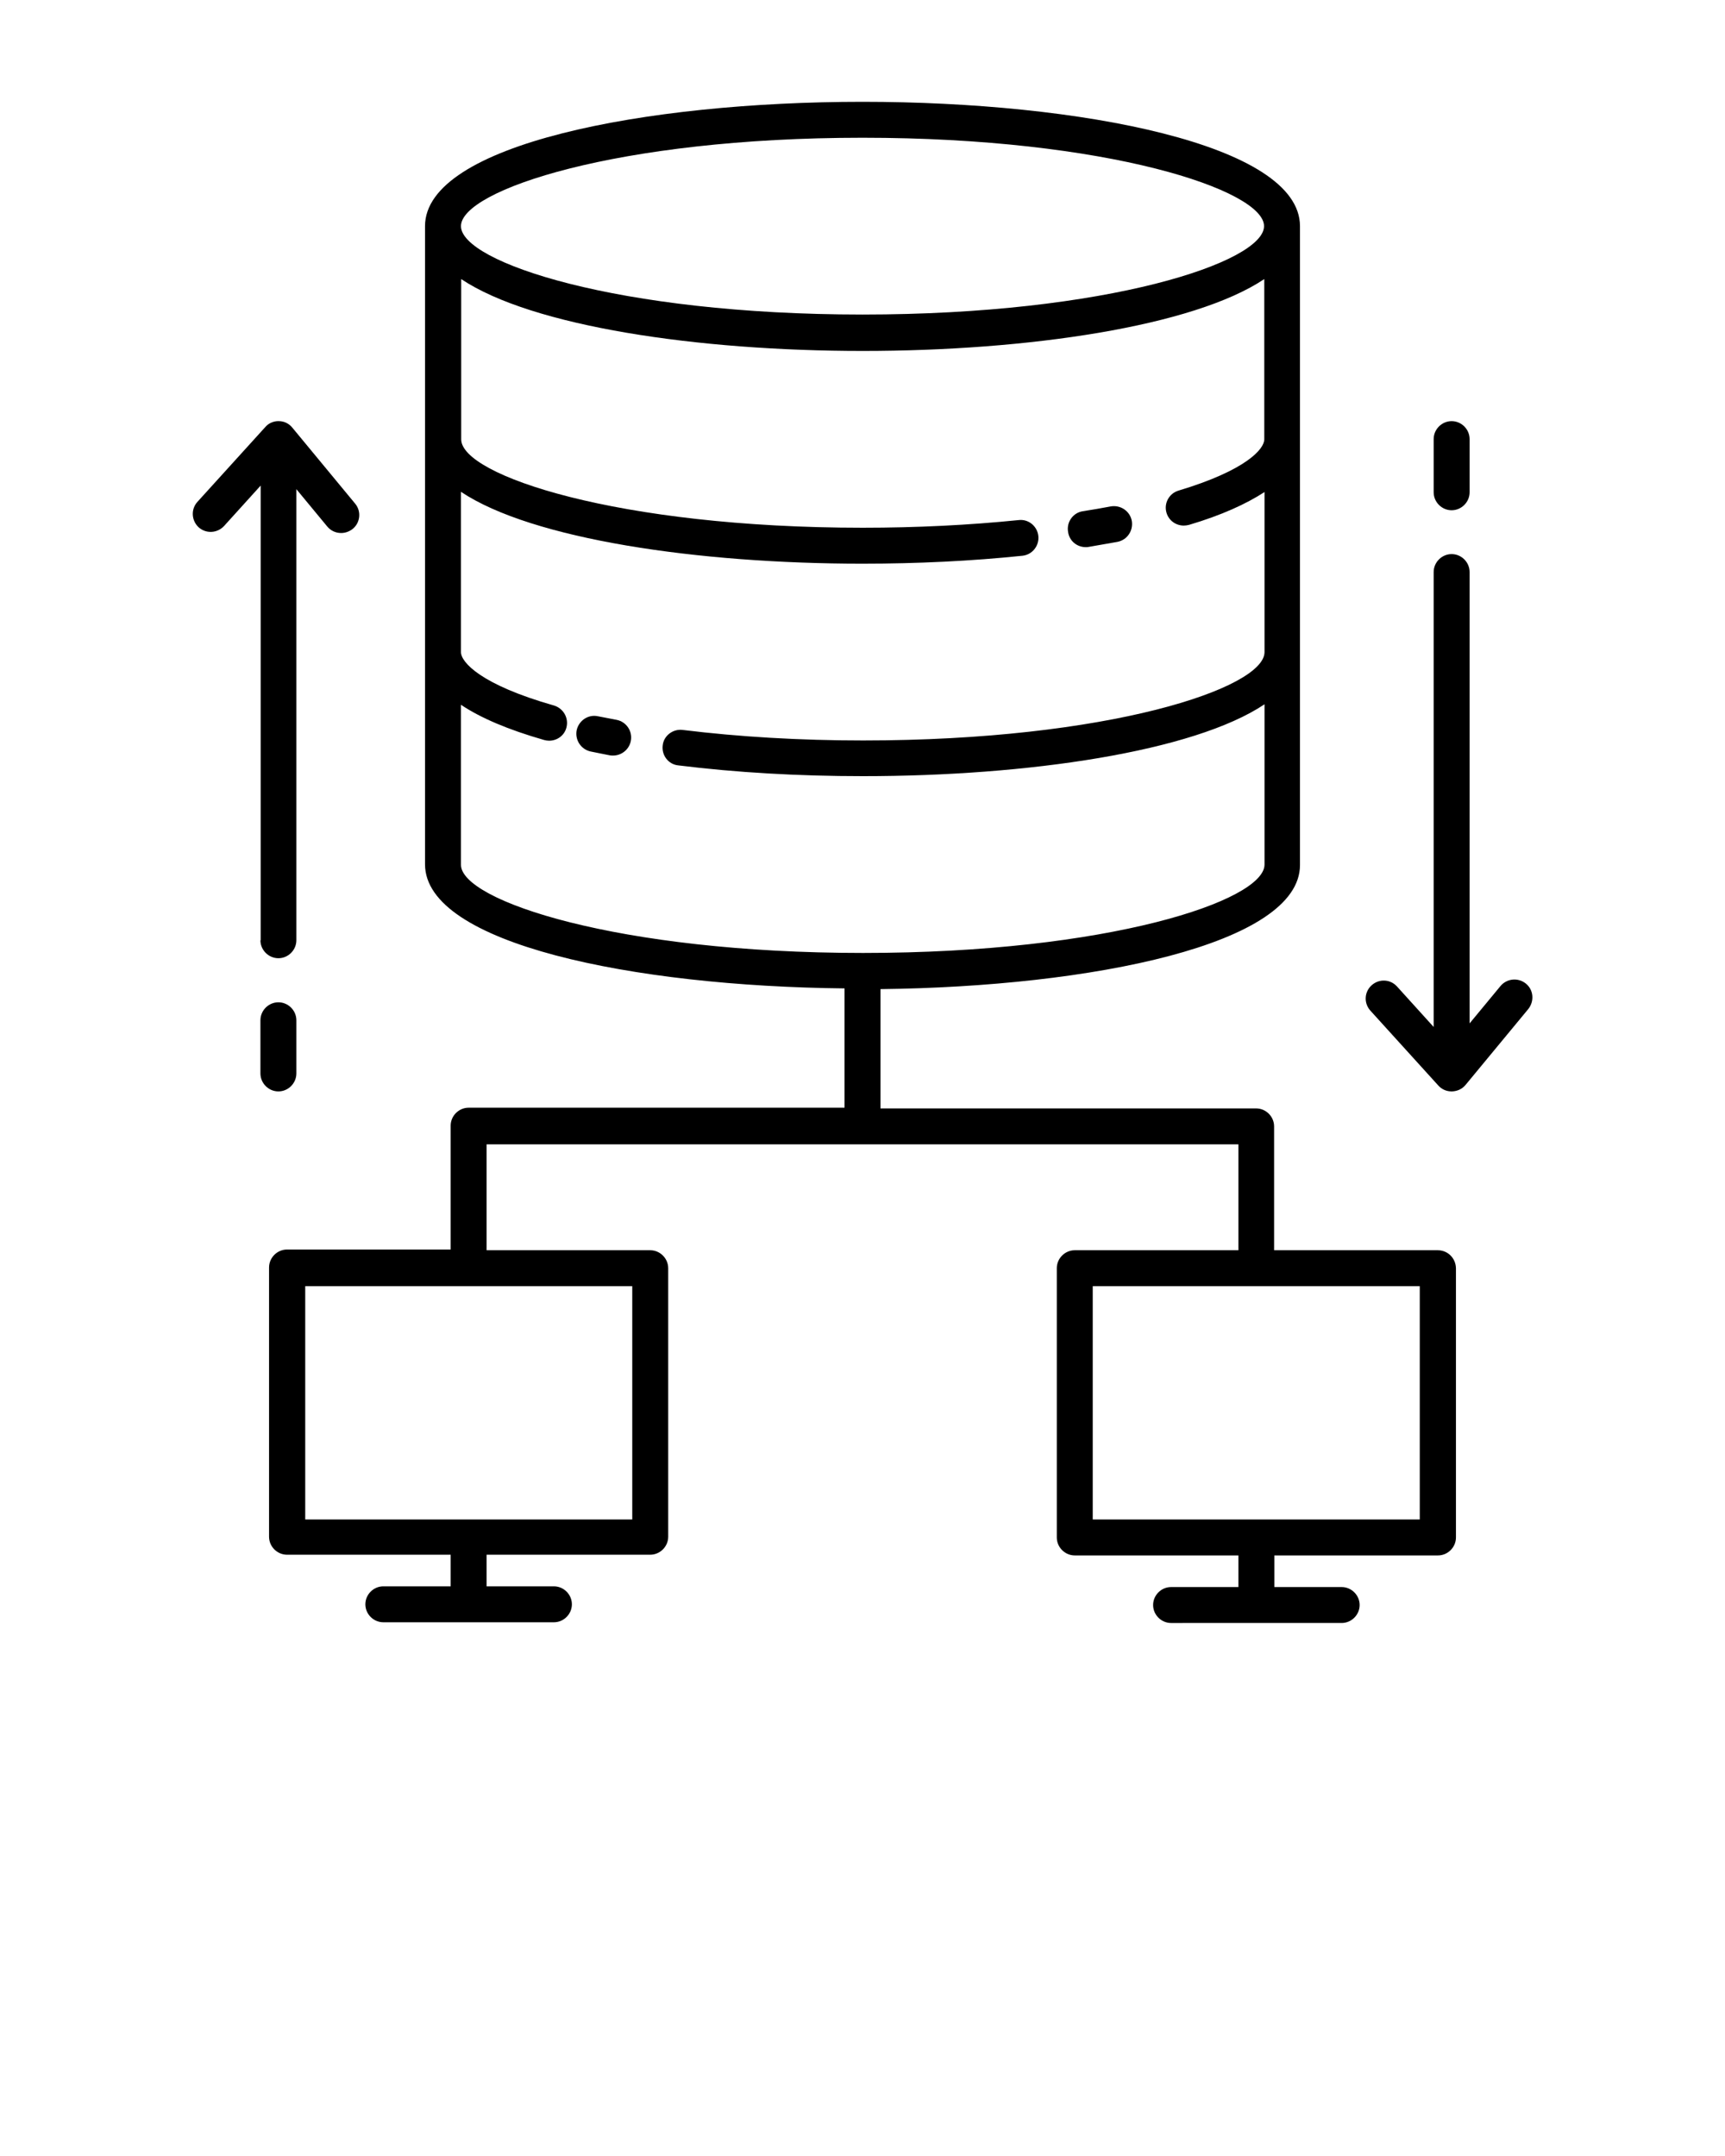 <svg xmlns="http://www.w3.org/2000/svg" xmlns:xlink="http://www.w3.org/1999/xlink" version="1.1" x="0px" y="0px" viewBox="0 0 72 90" style="enable-background:new 0 0 72 72;" xml:space="preserve"><g><path d="M45.32,22.84c0.04,0,0.08,0,0.12-0.01c0.41-0.07,0.81-0.14,1.2-0.21c0.41-0.08,0.67-0.47,0.6-0.88   c-0.08-0.41-0.47-0.67-0.88-0.6c-0.38,0.07-0.76,0.14-1.16,0.2c-0.41,0.06-0.69,0.45-0.62,0.86   C44.63,22.58,44.95,22.84,45.32,22.84z"/><path d="M25.74,30.05c-0.26-0.05-0.52-0.1-0.78-0.15c-0.41-0.09-0.8,0.18-0.89,0.58c-0.08,0.41,0.18,0.8,0.58,0.89   c0.26,0.05,0.53,0.11,0.8,0.16c0.05,0.01,0.09,0.01,0.14,0.01c0.35,0,0.67-0.25,0.74-0.61C26.41,30.52,26.14,30.13,25.74,30.05z"/><path d="M60.01,52.19h-6.83v-5.17c0-0.41-0.34-0.75-0.75-0.75H36.75v-4.98c8.82-0.1,17.51-1.87,17.51-5.18v-8.88v-8.88V9.44   c0-3.41-9.18-5.19-18.26-5.19S17.74,6.03,17.74,9.44v8.88v8.88v8.88c0,3.32,8.69,5.09,17.51,5.18v4.98H19.56   c-0.41,0-0.75,0.34-0.75,0.75v5.17h-6.83c-0.41,0-0.75,0.34-0.75,0.75v11.24c0,0.41,0.34,0.75,0.75,0.75h6.83v1.32H16   c-0.41,0-0.75,0.34-0.75,0.75s0.34,0.75,0.75,0.75h7.12c0.41,0,0.75-0.34,0.75-0.75s-0.34-0.75-0.75-0.75h-2.81v-1.32h6.83   c0.41,0,0.75-0.34,0.75-0.75V52.94c0-0.41-0.34-0.75-0.75-0.75h-6.83v-4.42h31.38v4.42h-6.83c-0.41,0-0.75,0.34-0.75,0.75v11.24   c0,0.41,0.34,0.75,0.75,0.75h6.83v1.32h-2.81c-0.41,0-0.75,0.34-0.75,0.75s0.34,0.75,0.75,0.75H56c0.41,0,0.75-0.34,0.75-0.75   s-0.34-0.75-0.75-0.75h-2.81v-1.32h6.83c0.41,0,0.75-0.34,0.75-0.75V52.94C60.76,52.52,60.43,52.19,60.01,52.19z M36,5.75   c10.23,0,16.76,2.19,16.76,3.69S46.23,13.13,36,13.13s-16.76-2.19-16.76-3.69S25.77,5.75,36,5.75z M19.24,36.1v-6.68   c0.82,0.55,1.97,1.04,3.47,1.47c0.07,0.02,0.14,0.03,0.21,0.03c0.33,0,0.63-0.21,0.72-0.54c0.11-0.4-0.12-0.81-0.52-0.93   c-3.06-0.87-3.88-1.81-3.88-2.23v-6.69c2.96,1.98,9.89,3,16.76,3c2.3,0,4.55-0.11,6.67-0.33c0.41-0.04,0.71-0.41,0.67-0.82   c-0.04-0.41-0.41-0.72-0.82-0.67c-2.07,0.21-4.26,0.32-6.51,0.32c-10.23,0-16.76-2.19-16.76-3.69v-6.69c2.96,1.98,9.89,3,16.76,3   s13.8-1.02,16.76-3v6.69c0,0.4-0.75,1.29-3.58,2.14c-0.4,0.12-0.62,0.54-0.5,0.93c0.1,0.33,0.4,0.53,0.72,0.53   c0.07,0,0.14-0.01,0.22-0.03c1.35-0.4,2.38-0.87,3.15-1.37v6.68c0,1.51-6.53,3.69-16.76,3.69c-2.63,0-5.17-0.15-7.53-0.44   c-0.4-0.05-0.79,0.24-0.83,0.65c-0.05,0.41,0.24,0.79,0.65,0.83c2.42,0.3,5.01,0.45,7.71,0.45c6.87,0,13.8-1.02,16.76-3v6.69   c0,1.51-6.53,3.69-16.76,3.69S19.24,37.6,19.24,36.1z M26.39,63.43H12.74v-9.74h13.65V63.43z M59.26,63.43H45.61v-9.74h13.65V63.43   z"/><path d="M60.59,21.3c0.41,0,0.75-0.34,0.75-0.75v-2.22c0-0.41-0.34-0.75-0.75-0.75s-0.75,0.34-0.75,0.75v2.22   C59.84,20.96,60.18,21.3,60.59,21.3z"/><path d="M63.69,41.06c-0.32-0.26-0.79-0.22-1.06,0.1l-1.29,1.56V23.88c0-0.41-0.34-0.75-0.75-0.75s-0.75,0.34-0.75,0.75v18.99   l-1.53-1.69c-0.28-0.31-0.75-0.33-1.06-0.05c-0.31,0.28-0.33,0.75-0.05,1.06l2.83,3.12c0.14,0.16,0.34,0.25,0.56,0.25   c0.01,0,0.01,0,0.02,0c0.22-0.01,0.42-0.1,0.56-0.27l2.62-3.17C64.05,41.79,64.01,41.32,63.69,41.06z"/><path d="M12.37,44.81v-2.22c0-0.41-0.34-0.75-0.75-0.75s-0.75,0.34-0.75,0.75v2.22c0,0.41,0.34,0.75,0.75,0.75   S12.37,45.22,12.37,44.81z"/><path d="M10.87,39.25c0,0.41,0.34,0.75,0.75,0.75s0.75-0.34,0.75-0.75V20.42l1.29,1.56c0.15,0.18,0.36,0.27,0.58,0.27   c0.17,0,0.34-0.06,0.48-0.17c0.32-0.26,0.37-0.74,0.1-1.06l-2.62-3.17c-0.14-0.17-0.34-0.27-0.56-0.27   c-0.2-0.01-0.43,0.08-0.57,0.25l-2.83,3.12c-0.28,0.31-0.25,0.78,0.05,1.06c0.31,0.28,0.78,0.25,1.06-0.05l1.53-1.69V39.25z"/></g></svg>